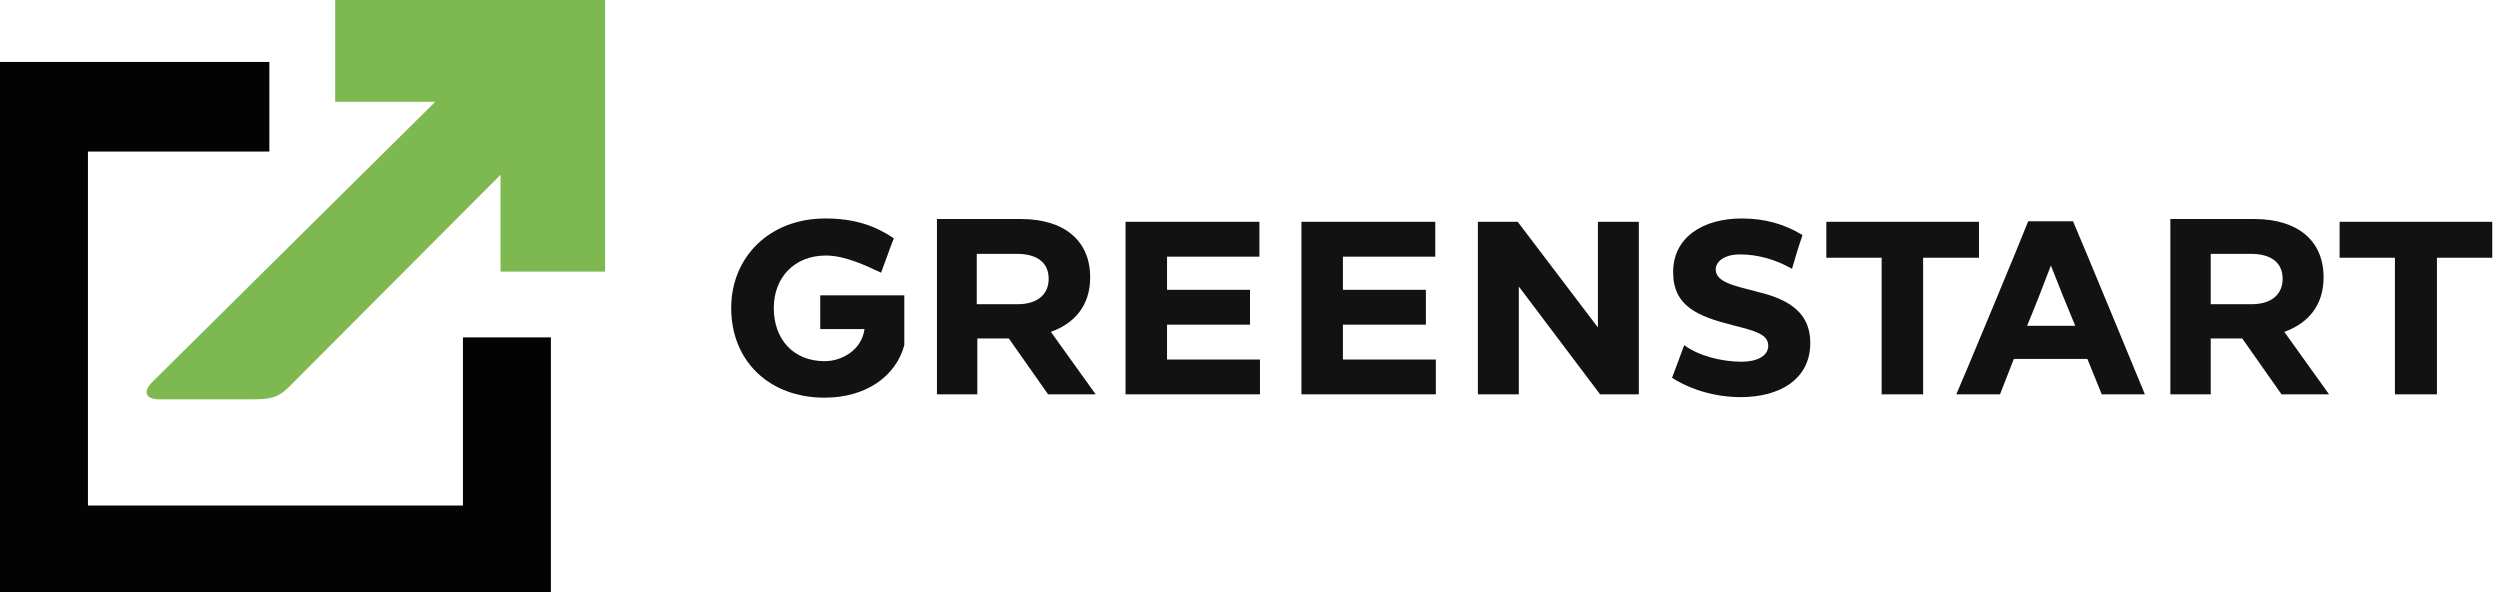 <?xml version="1.0" encoding="utf-8"?>
<!-- Generator: Adobe Illustrator 15.1.0, SVG Export Plug-In  -->
<!DOCTYPE svg PUBLIC "-//W3C//DTD SVG 1.1//EN" "http://www.w3.org/Graphics/SVG/1.1/DTD/svg11.dtd">
<svg version="1.1"
	 xmlns="http://www.w3.org/2000/svg" xmlns:xlink="http://www.w3.org/1999/xlink" xmlns:a="http://ns.adobe.com/AdobeSVGViewerExtensions/3.0/"
	 x="0px" y="0px" width="452px" height="107px" viewBox="0 0.6 452 107" overflow="visible" enable-background="new 0 0.6 452 107"
	 xml:space="preserve">
<defs>
</defs>
<path fill="#121212" d="M149.1,72.5c-10.1,0-16.9-6.7-16.9-16.2v0c0-9.3,7-16.2,17-16.2c5.1,0,8.9,1.2,12.4,3.6
	c-0.8,2-1.5,4.1-2.3,6.2c-2.8-1.3-6.5-3.1-10-3.1c-5.6,0-9.4,3.9-9.4,9.5v0c0,5.6,3.5,9.6,9.2,9.6c3.1,0,6.7-2,7.2-5.8h-8V54h15.2
	V63C162,68.6,156.6,72.5,149.1,72.5z"/>
<path fill="#121212" d="M189.5,71.9l-7.1-10.1h-5.7v10.1h-7.3V40.2h15.2c7.8,0,12.5,3.9,12.5,10.5v0.1c0,5.1-2.9,8.3-7.1,9.8
	l8.1,11.3H189.5z M189.6,51c0-3-2.2-4.5-5.7-4.5h-7.3v9.1h7.4C187.6,55.6,189.6,53.8,189.6,51L189.6,51z"/>
<path fill="#121212" d="M203.5,71.9V40.7h24.2V47H211v6h15v6.3h-15v6.3h16.8v6.3H203.5z"/>
<path fill="#121212" d="M235.3,71.9V40.7h24.2V47h-16.7v6h15v6.3h-15v6.3h16.8v6.3H235.3z"/>
<path fill="#121212" d="M289.3,71.9l-14.7-19.5v19.5h-7.4V40.7h7.2l14.5,19.1V40.7h7.4v31.2H289.3z"/>
<path fill="#121212" d="M314.7,72.4c-4.3,0-8.8-1.2-12.4-3.5c0.7-1.9,1.5-3.9,2.2-5.9c2.7,2,6.9,3,10.4,3c2.7,0,4.8-1,4.8-2.9
	c0-2.1-2.5-2.7-6.4-3.7c-6.3-1.6-10.8-3.4-10.8-9.6v0c0-6.3,5.4-9.7,12.4-9.7c4.2,0,7.7,1,11,3c-0.7,2-1.3,4-1.9,6.1
	c-3-1.7-6.2-2.6-9.4-2.6c-3,0-4.4,1.4-4.4,2.7c0,2.4,3.6,3,7.7,4.1c5.8,1.4,9.4,3.9,9.4,9.2v0C327.3,69.1,321.9,72.4,314.7,72.4z"/>
<path fill="#121212" d="M347.7,47.2v24.7h-7.5V47.2h-10v-6.5h27.6v6.5H347.7z"/>
<path fill="#121212" d="M380,71.9l-2.6-6.4h-13.3c-0.8,2.1-1.7,4.3-2.5,6.4h-7.9c0.9-2,11.9-28.4,13-31.3h8.1
	c1.7,3.9,12,28.9,13,31.3H380z M370.8,48.6c-1.4,3.7-2.8,7.3-4.3,10.9h8.7C373.7,55.9,372.2,52.2,370.8,48.6z"/>
<path fill="#121212" d="M412.5,71.9l-7.1-10.1h-5.7v10.1h-7.3V40.2h15.2c7.8,0,12.5,3.9,12.5,10.5v0.1c0,5.1-2.9,8.3-7.1,9.8
	l8.1,11.3H412.5z M412.7,51c0-3-2.2-4.5-5.7-4.5h-7.3v9.1h7.4C410.7,55.6,412.7,53.8,412.7,51L412.7,51z"/>
<path fill="#121212" d="M440.6,47.2v24.7H433V47.2h-10v-6.5h27.6v6.5H440.6z"/>
<g>
	<path fill="#7EB851" d="M90.5,32.2v17.5h18.9V0H60.6v19h18.2v-0.1L27.5,69.7c-1.7,1.7-1.2,3.1,1.3,3.1h16.8c4.2,0,5.1-0.6,7.6-3.2
		L90.5,32.2"/>
</g>
<g>
	<g>
		<g>
			<polygon fill="#030303" points="99.6,107.9 0,107.9 0,11.8 48.7,11.8 48.7,28 15.9,28 15.9,92 83.7,92 83.7,61.6 99.6,61.6 			
				"/>
		</g>
	</g>
</g>
</svg>
